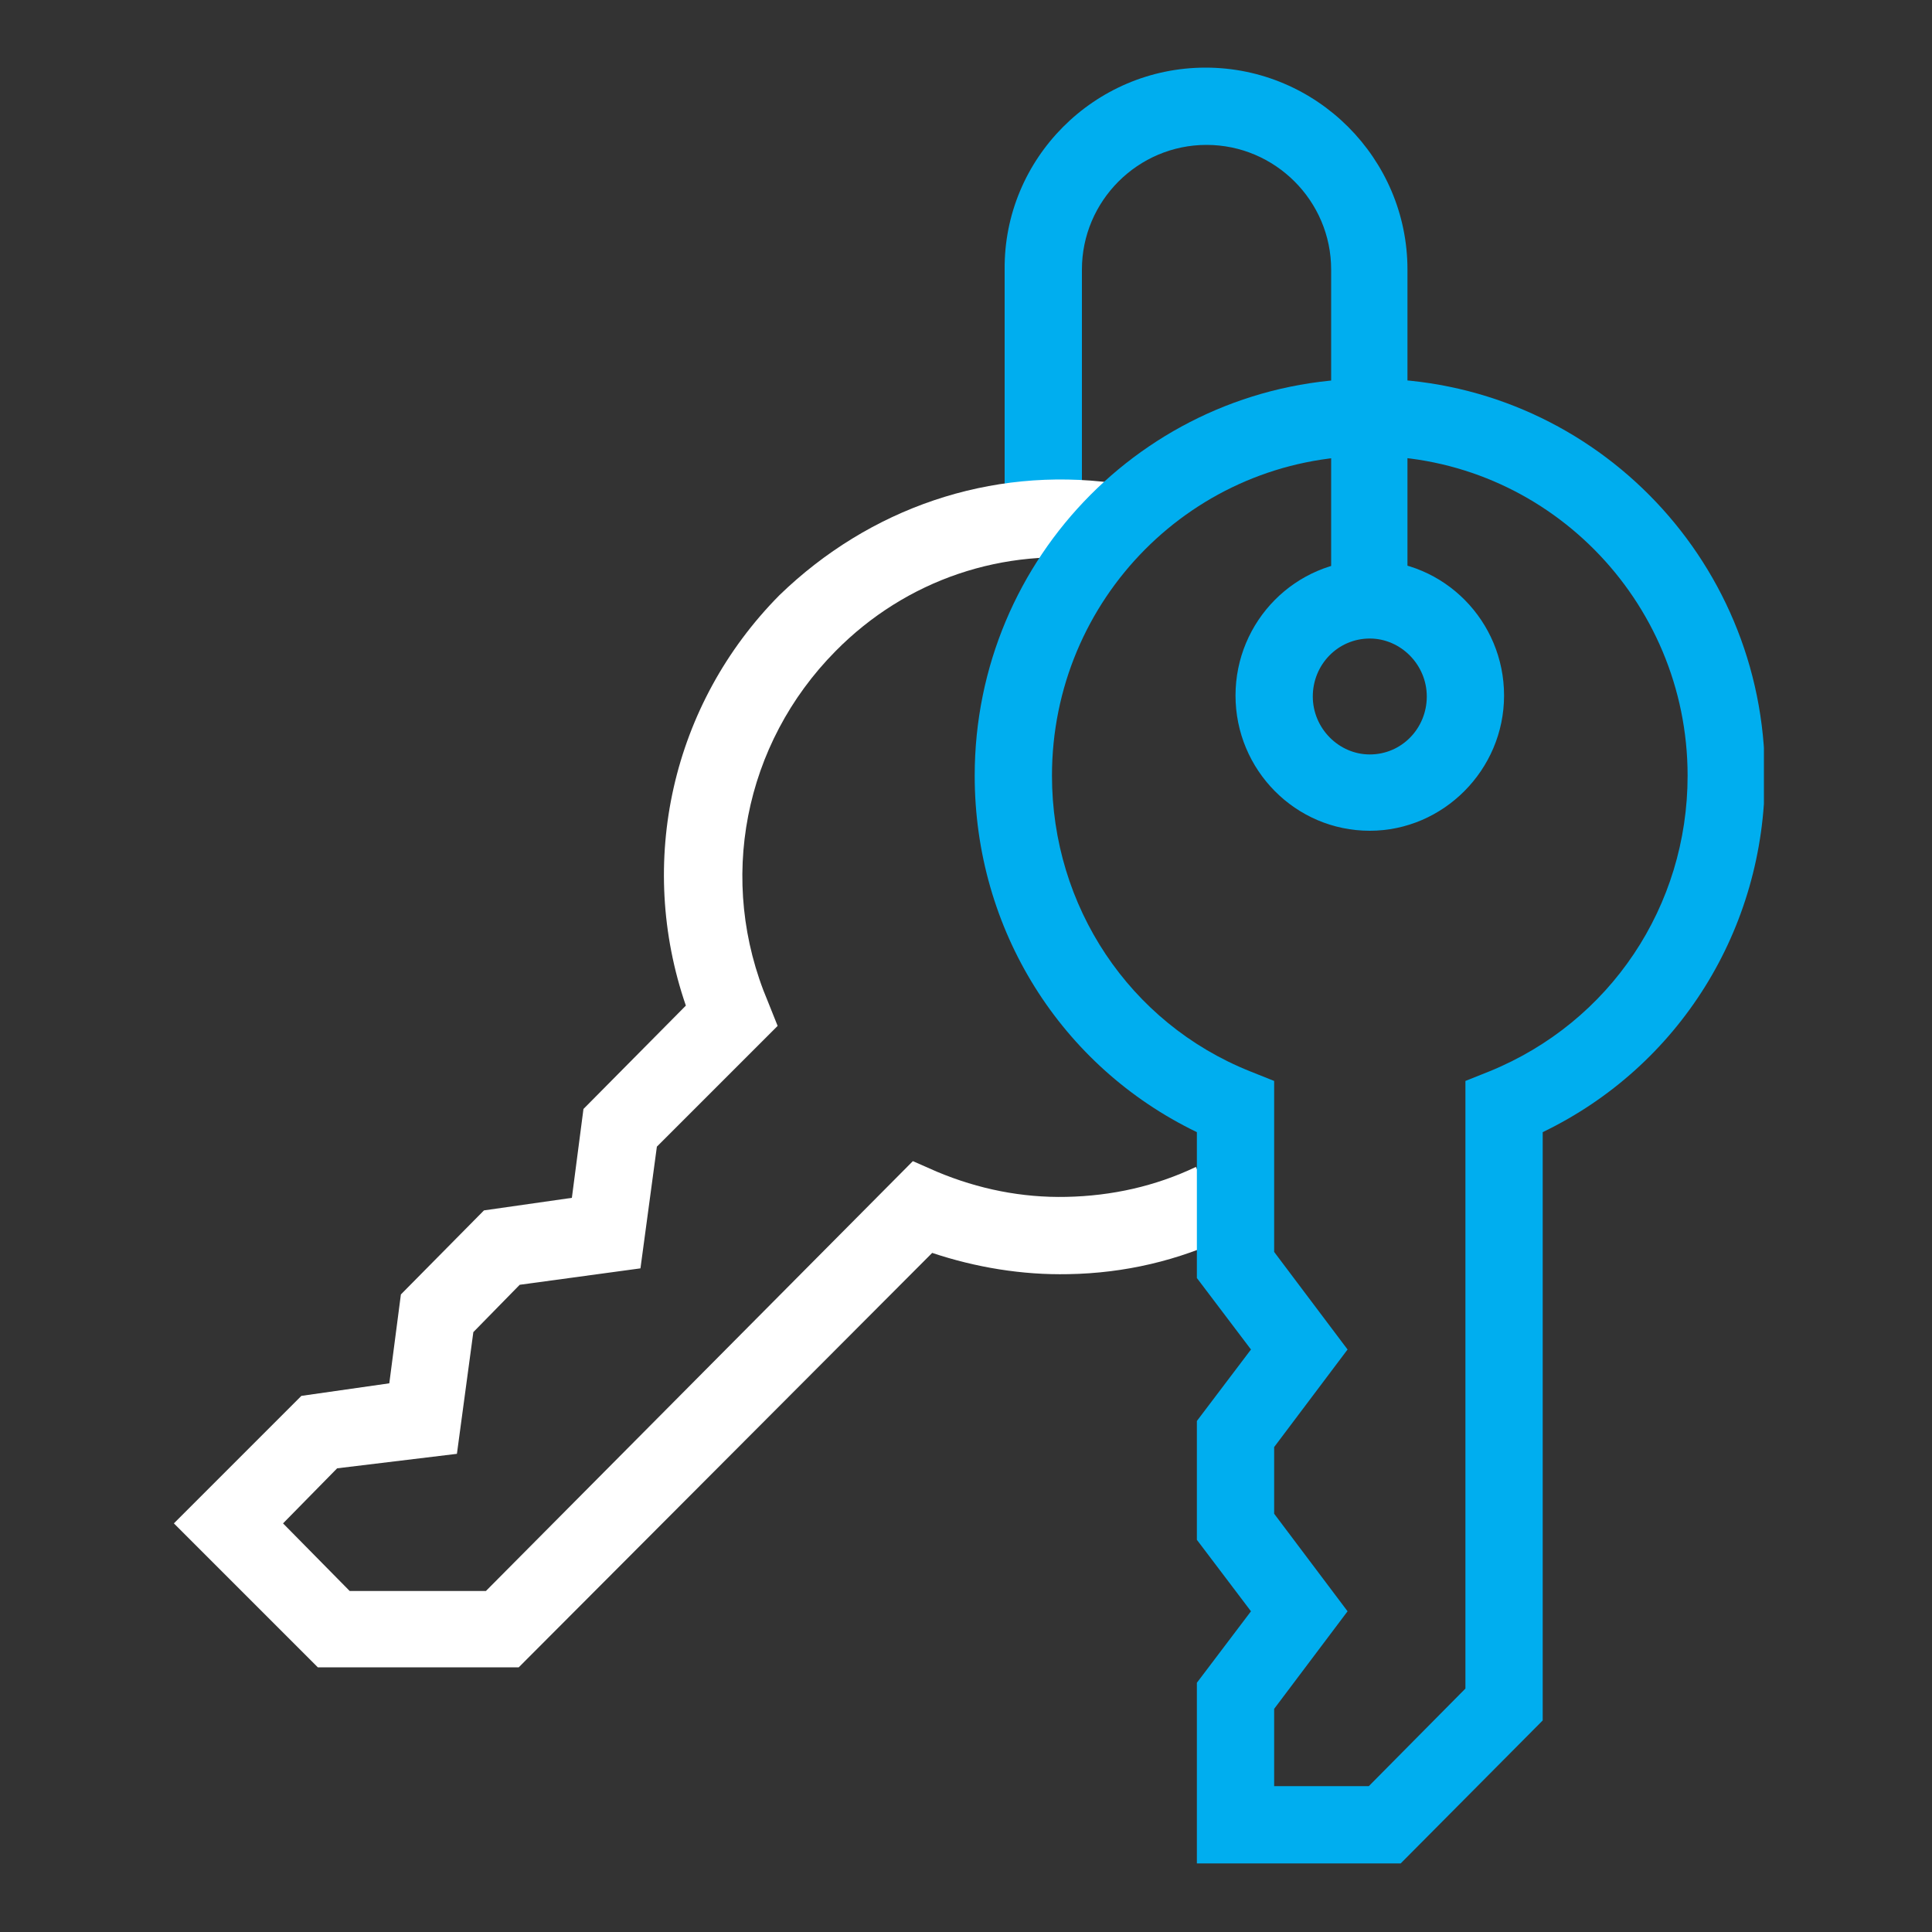 <svg width="200" height="200" viewBox="0 0 200 200" fill="none" xmlns="http://www.w3.org/2000/svg">
<rect x="0" y="0" width="200" height="200" fill="#333333" stroke="none"/>
<g clip-path="url(#clip0)">
<path d="M145.8 62.1H137.8V27.9C137.8 20.8 132 15 124.9 15C117.8 15 112 20.8 112 27.9V53.6H104V27.9C103.9 16.4 113.3 7 124.8 7C136.3 7 145.7 16.4 145.7 27.9V62.1H145.8Z" fill="#00AEEF"/>
<path d="M53.7 172.6H32.9L18 157.7L31.2 144.5L40.3 143.2L41.5 134L50.1 125.3L59.2 124L60.4 114.8L71 104.1C65.9 89.3 69.5 72.9 80.7 61.6C90 52.6 102.5 48.3 115.3 50L114.2 58C103.9 56.6 93.8 60 86.5 67.4C77 77 74.2 91.2 79.5 103.7L80.5 106.2L68 118.7L66.3 131.3L53.8 133L49 137.9L47.3 150.5L34.9 152L29.3 157.7L36.2 164.7H50.3L94.5 120.2L97 121.3C101.3 123.1 105.8 124 110.4 123.9C115.1 123.8 119.6 122.8 123.8 120.8L127.2 128C122 130.5 116.4 131.8 110.6 131.9C105.8 132 101 131.2 96.5 129.7L53.7 172.6Z" fill="white"/>
<path d="M145 192.9H123.9V174.2L129.5 166.8L123.9 159.4V147.1L129.5 139.7L123.9 132.3V117.2C109.8 110.4 100.9 96.2 100.9 80.3C100.9 57.6 119.2 39.2 141.8 39.2C164.4 39.2 182.7 57.6 182.7 80.3C182.7 96.2 173.8 110.4 159.7 117.2V178.1L145 192.9ZM131.9 184.9H141.7L151.7 174.8V111.9L154.2 110.9C166.7 105.8 174.7 93.8 174.7 80.3C174.7 62.1 160 47.2 141.8 47.2C123.6 47.2 108.9 62 108.9 80.3C108.9 93.8 116.9 105.9 129.4 110.9L131.9 111.9V129.6L139.5 139.7L131.9 149.8V156.7L139.5 166.8L131.9 176.9V184.9ZM141.8 86C134.1 86 127.9 79.7 127.9 72C127.9 64.3 134.1 58 141.8 58C149.5 58 155.7 64.3 155.7 72C155.7 79.7 149.4 86 141.8 86ZM141.8 66.1C138.5 66.1 135.9 68.8 135.9 72.1C135.9 75.4 138.6 78.1 141.8 78.1C145.1 78.1 147.7 75.4 147.7 72.1C147.7 68.8 145 66.1 141.8 66.1Z" fill="#00AEEF"/>
</g>
<defs>
<clipPath id="clip0">
<rect width="164.6" height="185.9" fill="white" transform="translate(18 7)"/>
</clipPath>
</defs>
</svg>
